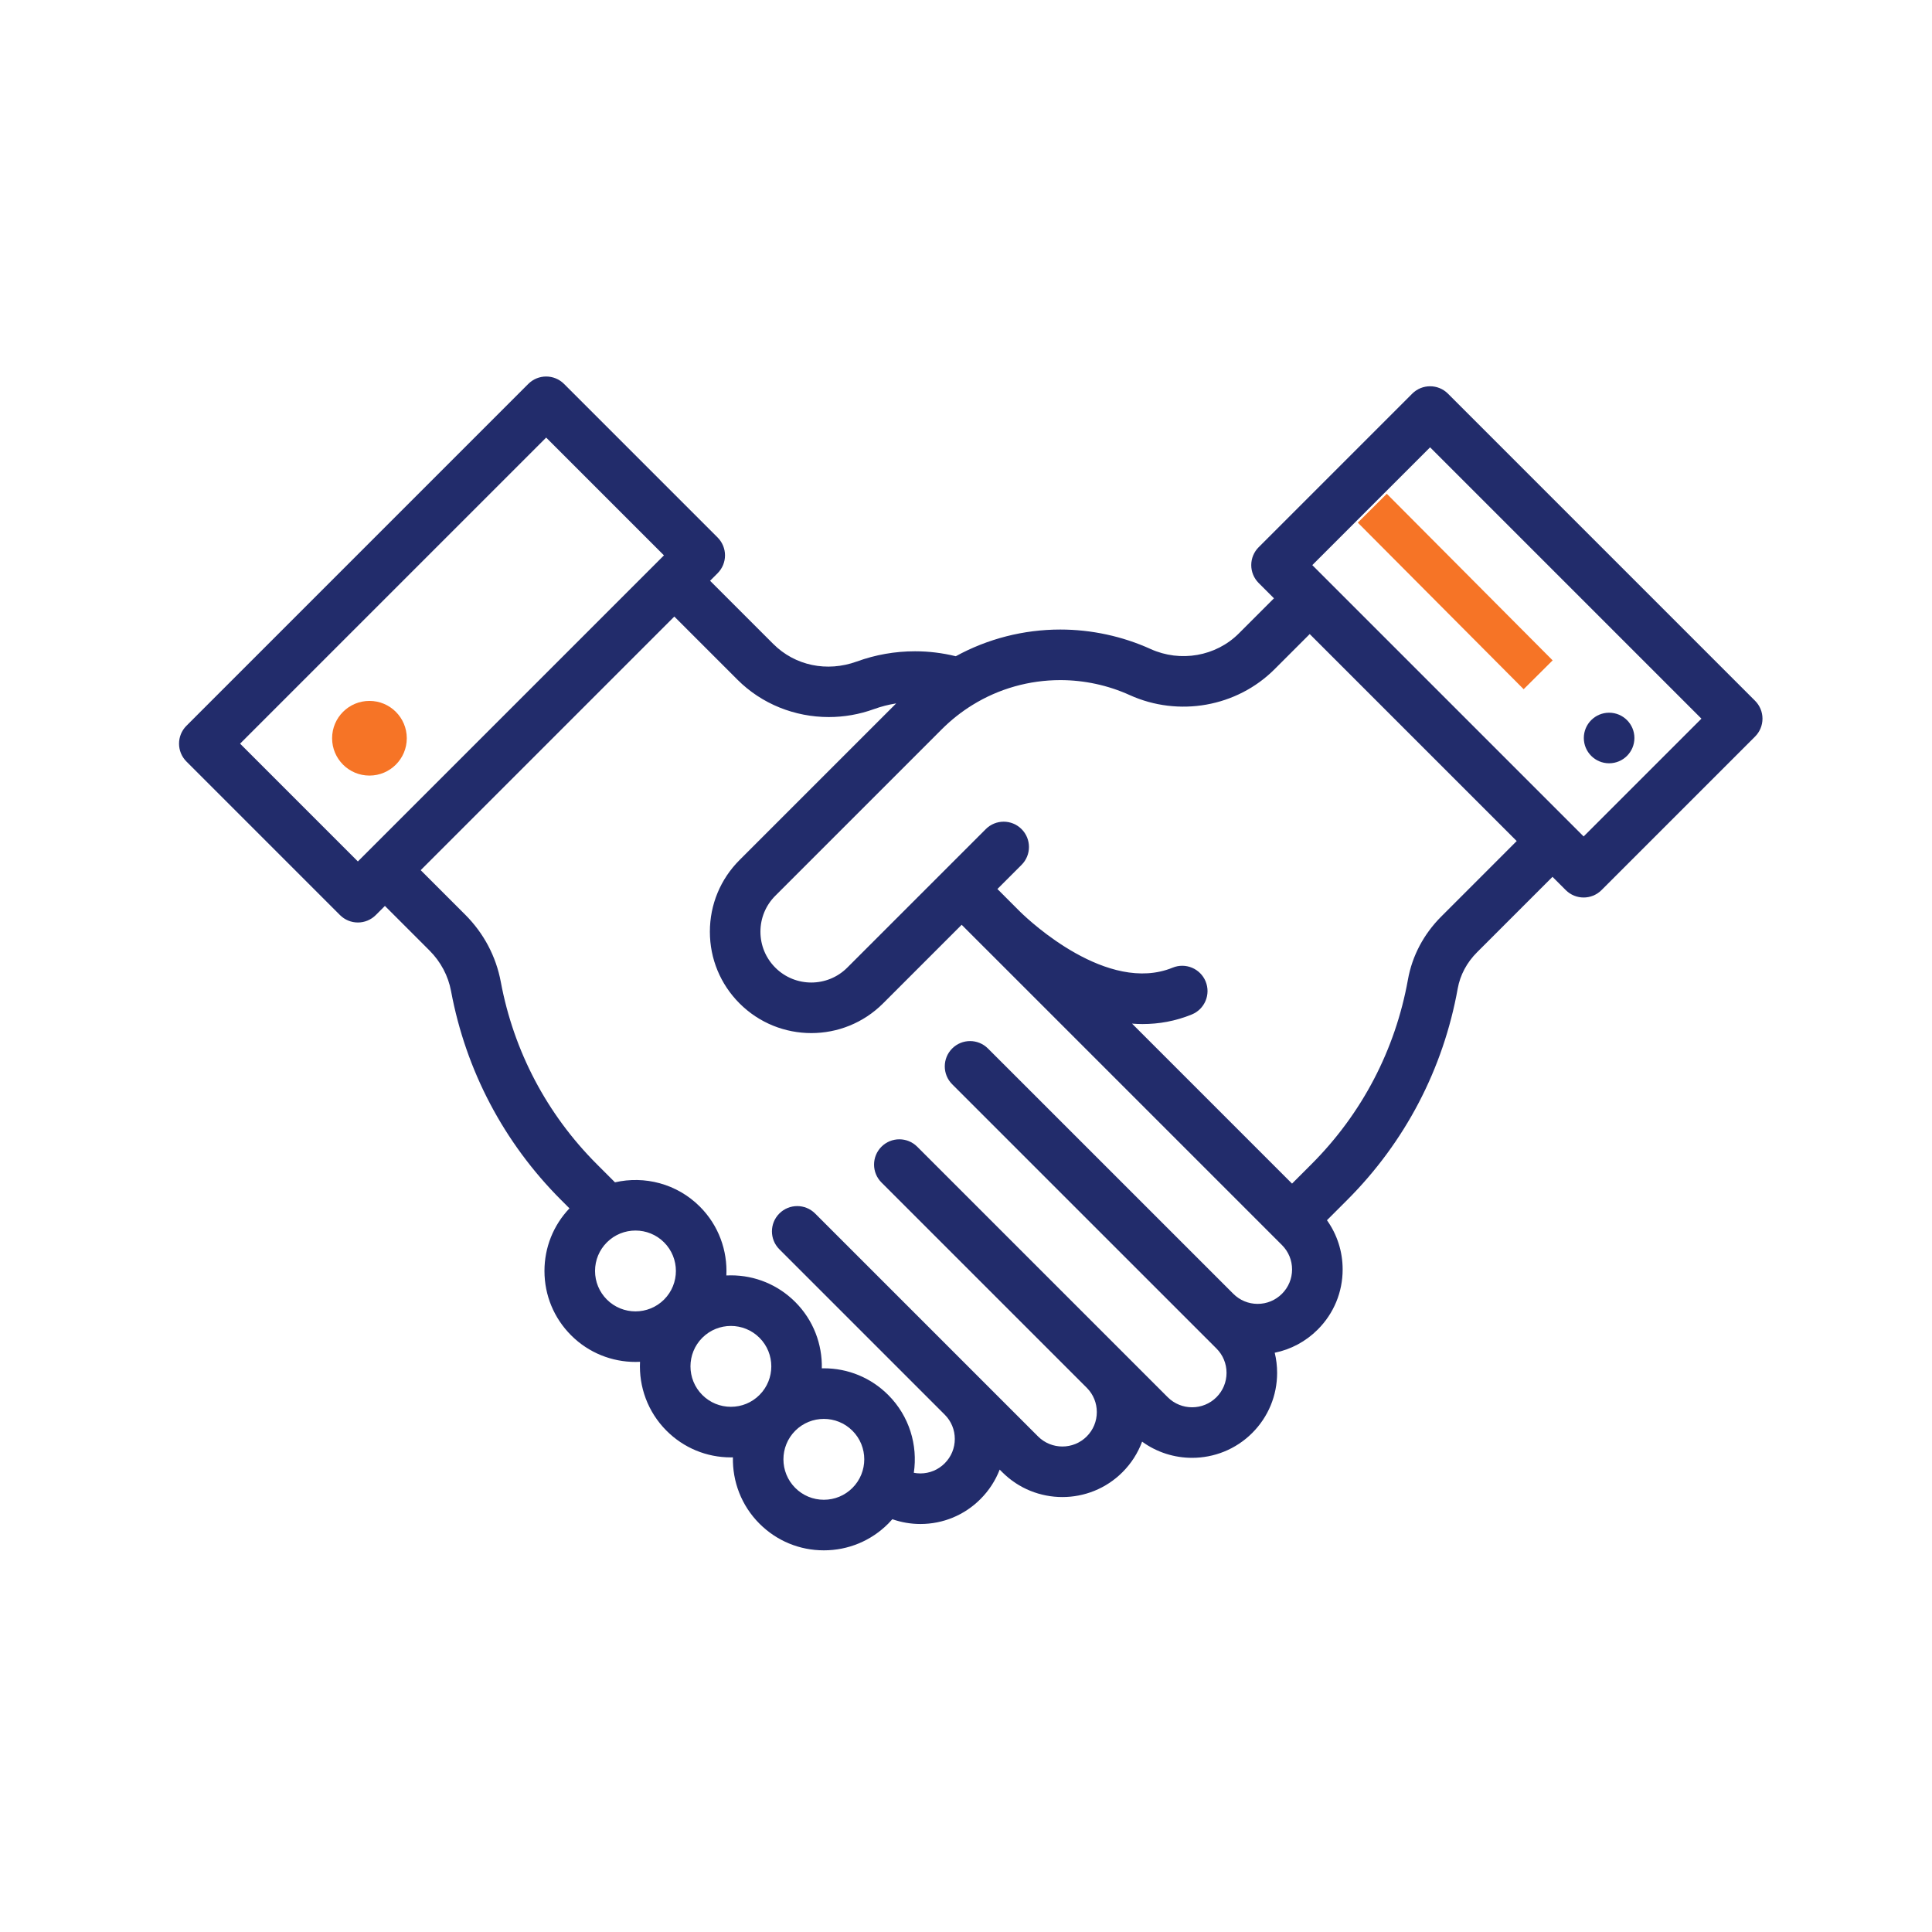 <?xml version="1.0" encoding="utf-8"?>
<!-- Generator: Adobe Illustrator 17.0.0, SVG Export Plug-In . SVG Version: 6.00 Build 0)  -->
<!DOCTYPE svg PUBLIC "-//W3C//DTD SVG 1.1//EN" "http://www.w3.org/Graphics/SVG/1.1/DTD/svg11.dtd">
<svg version="1.1" id="Шар_1" xmlns="http://www.w3.org/2000/svg" xmlns:xlink="http://www.w3.org/1999/xlink" x="0px" y="0px"
	 width="566.93px" height="566.93px" viewBox="0 0 566.93 566.93" enable-background="new 0 0 566.93 566.93" xml:space="preserve">
<g>
	<path fill="#222C6B" d="M464.705,245.449l-79.622-79.622l34.565-34.563l79.622,79.622L464.705,245.449L464.705,245.449z
		 M422.928,268.945c-5.149,5.15-8.531,11.546-9.778,18.496c-3.703,20.619-13.493,39.353-28.308,54.177l-5.704,5.703l-46.946-46.946
		c1.02,0.075,2.044,0.125,3.076,0.125c4.754,0,9.618-0.833,14.46-2.814c3.793-1.551,5.61-5.885,4.059-9.678
		c-1.552-3.792-5.882-5.61-9.679-4.058c-19.1,7.815-41.998-13.723-44.546-16.204c-0.043-0.042-0.085-0.083-0.129-0.123l-0.263-0.263
		c-0.001-0.001-0.002-0.001-0.004-0.002l-0.229-0.229c-0.002-0.001-0.004-0.003-0.005-0.004l-6.247-6.251l7.083-7.085
		c2.9-2.899,2.9-7.597,0.001-10.495c-2.898-2.897-7.597-2.899-10.494,0l-12.315,12.315c-0.005,0.005-0.01,0.009-0.015,0.014
		c-0.005,0.005-0.008,0.01-0.014,0.015l-28.314,28.314c-5.819,5.818-15.284,5.816-21.102,0c-2.818-2.818-4.37-6.565-4.37-10.551
		c0-3.986,1.552-7.733,4.371-10.551l48.871-48.873c2.72-2.718,5.741-5.109,8.99-7.112c7.717-4.77,16.629-7.291,25.774-7.291
		c6.982,0,14.011,1.516,20.331,4.384c14.377,6.523,31.464,3.484,42.517-7.567l10.33-10.328l60.739,60.738L422.928,268.945
		L422.928,268.945z M376.184,379.651c-1.908,1.909-4.444,2.961-7.141,2.961s-5.234-1.052-7.145-2.965l-71.993-71.977
		c-2.9-2.899-7.598-2.898-10.495,0.002c-2.897,2.898-2.896,7.597,0.002,10.495l77.548,77.54c1.909,1.908,2.958,4.444,2.958,7.144
		c0,2.703-1.051,5.244-2.956,7.149c-3.945,3.941-10.359,3.942-14.299,0.003l-13.083-13.083c-0.072-0.075-0.143-0.152-0.219-0.225
		c-0.022-0.022-0.046-0.041-0.069-0.063l-60.138-60.138c-2.899-2.898-7.597-2.898-10.495,0c-2.898,2.899-2.898,7.598,0,10.495
		l60.333,60.331c1.844,1.89,2.86,4.391,2.86,7.045c0,2.7-1.052,5.236-2.959,7.144c-3.938,3.94-10.348,3.94-14.287,0l-65.418-65.418
		c-2.899-2.899-7.597-2.899-10.495,0c-2.898,2.898-2.898,7.597,0,10.494l48.492,48.493c0.014,0.014,0.025,0.029,0.039,0.042
		c1.907,1.903,2.955,4.436,2.955,7.132c0,2.698-1.051,5.235-2.966,7.151c-1.905,1.909-4.441,2.961-7.142,2.961
		c-0.652,0-1.29-0.067-1.915-0.185c1.201-8.089-1.303-16.626-7.516-22.839c-5.045-5.045-11.752-7.823-18.886-7.823
		c-0.199,0-0.397,0.01-0.595,0.015c0.152-7.032-2.441-14.114-7.796-19.469c-5.045-5.044-11.751-7.823-18.886-7.823
		c-0.447,0-0.891,0.011-1.333,0.033c0.356-7.273-2.235-14.664-7.777-20.207c-6.746-6.746-16.23-9.115-24.906-7.121l-5.322-5.322
		c-14.647-14.654-24.392-33.156-28.185-53.506c-1.389-7.454-4.993-14.263-10.421-19.693l-13.082-13.081l74.425-74.425l18.548,18.548
		c7.129,7.129,16.836,10.945,26.778,10.945c4.453,0,8.955-0.766,13.291-2.342c2.104-0.765,4.279-1.314,6.483-1.663l-45.949,45.95
		c-5.622,5.621-8.718,13.095-8.718,21.046c0,7.949,3.096,15.423,8.717,21.045c5.803,5.802,13.422,8.703,21.045,8.702
		c7.621,0,15.244-2.902,21.047-8.702l23.078-23.079l6.246,6.251c0.003,0.002,0.004,0.003,0.005,0.005l0.26,0.26l0.249,0.25
		c0.001,0.001,0.004,0.003,0.005,0.004l0.005,0.005c0.072,0.072,0.142,0.138,0.212,0.205l87.013,87.013
		c1.908,1.908,2.958,4.444,2.958,7.144C379.146,375.203,378.096,377.74,376.184,379.651L376.184,379.651z M250.141,436.617
		c-2.242,2.242-5.221,3.477-8.39,3.477c-3.17,0-6.15-1.235-8.391-3.477c-4.627-4.626-4.627-12.155,0-16.782
		c2.314-2.313,5.352-3.47,8.391-3.47c3.037,0,6.078,1.157,8.39,3.47C254.769,424.462,254.769,431.991,250.141,436.617
		L250.141,436.617z M214.473,412.816c-3.169,0-6.149-1.235-8.389-3.476c-4.628-4.626-4.628-12.156,0-16.783
		c2.313-2.313,5.351-3.47,8.391-3.47c3.037,0,6.077,1.157,8.389,3.47c4.628,4.627,4.628,12.156,0,16.783
		C220.624,411.583,217.644,412.816,214.473,412.816L214.473,412.816z M178.086,381.345c-2.241-2.242-3.476-5.222-3.476-8.392
		c0-3.169,1.235-6.149,3.478-8.391c2.313-2.313,5.351-3.47,8.389-3.47c3.039,0,6.079,1.157,8.391,3.47
		c4.627,4.627,4.627,12.156,0.001,16.783C190.243,385.97,182.715,385.972,178.086,381.345L178.086,381.345z M70.453,218.219
		l89.815-89.816l34.565,34.563l-89.816,89.816L70.453,218.219L70.453,218.219z M515.012,205.638l-90.115-90.117
		c-2.899-2.898-7.597-2.898-10.495,0l-45.059,45.059c-1.391,1.391-2.173,3.279-2.173,5.247c0,1.968,0.781,3.856,2.173,5.247
		l4.496,4.495l-10.329,10.327c-6.706,6.703-17.11,8.532-25.89,4.548c-8.231-3.736-17.383-5.71-26.465-5.71
		c-10.784,0-21.323,2.707-30.686,7.835c-3.906-0.962-7.913-1.455-11.96-1.455c-5.853,0-11.603,1.01-17.087,3.004
		c-8.759,3.182-18.148,1.21-24.506-5.147l-18.549-18.549l2.209-2.209c1.391-1.391,2.173-3.279,2.173-5.247
		c0-1.968-0.781-3.856-2.173-5.247l-45.059-45.059c-2.899-2.898-7.597-2.898-10.495,0L54.711,212.971
		c-2.898,2.899-2.898,7.598,0,10.494l45.058,45.059c1.392,1.392,3.279,2.174,5.248,2.174c1.969,0,3.855-0.781,5.248-2.174
		l2.687-2.688l13.081,13.081c3.301,3.302,5.489,7.423,6.327,11.917c4.344,23.308,15.506,44.497,32.28,61.281l2.464,2.464
		c-4.732,4.983-7.335,11.476-7.335,18.373c0,7.134,2.778,13.841,7.823,18.885c5.207,5.208,12.045,7.81,18.885,7.81
		c0.446,0,0.89-0.012,1.335-0.034c-0.361,7.277,2.231,14.674,7.776,20.221c5.045,5.045,11.751,7.823,18.886,7.823
		c0.199,0,0.397-0.01,0.595-0.015c-0.152,7.032,2.442,14.114,7.796,19.469c5.046,5.046,11.752,7.823,18.887,7.823
		c7.134,0,13.841-2.779,18.886-7.823c0.425-0.425,0.825-0.864,1.216-1.309c2.627,0.915,5.406,1.403,8.215,1.403
		c6.673,0,12.942-2.601,17.643-7.316c2.502-2.501,4.401-5.443,5.637-8.648l0.76,0.76c4.863,4.863,11.251,7.296,17.639,7.296
		c6.388,0,12.776-2.432,17.639-7.296c2.585-2.585,4.527-5.637,5.757-8.964c4.354,3.166,9.507,4.751,14.665,4.751
		c6.388,0,12.78-2.43,17.647-7.292c4.711-4.711,7.306-10.978,7.306-17.647c0-2.015-0.241-3.99-0.702-5.9
		c4.753-0.966,9.12-3.299,12.624-6.807c4.711-4.711,7.306-10.975,7.306-17.639c0-5.251-1.617-10.249-4.604-14.439l5.953-5.954
		c16.97-16.977,28.18-38.432,32.421-62.048c0.711-3.953,2.669-7.627,5.666-10.623l22.142-22.142l3.892,3.892
		c1.45,1.449,3.349,2.174,5.248,2.174s3.799-0.724,5.248-2.174l45.059-45.058c1.391-1.391,2.173-3.28,2.173-5.247
		C517.188,208.915,516.403,207.03,515.012,205.638L515.012,205.638z"/>
	<rect x="52.537" y="110.486" fill="none" width="464.65" height="344.446"/>
	<path fill="#F67426" d="M108.41,205.674c6.052,0,10.958,4.906,10.958,10.957c0,6.051-4.906,10.957-10.958,10.957
		c-6.052,0-10.958-4.906-10.958-10.957C97.453,210.579,102.359,205.674,108.41,205.674L108.41,205.674z"/>
	<path fill="#222C6B" d="M472.181,209.139c4.099,0,7.422,3.322,7.422,7.421s-3.322,7.421-7.422,7.421
		c-4.098,0-7.421-3.322-7.421-7.421S468.083,209.139,472.181,209.139L472.181,209.139z"/>
	
		<line fill="none" stroke="#F67426" stroke-width="12" stroke-linejoin="round" stroke-miterlimit="10" x1="402.69" y1="149.129" x2="451.357" y2="198.013"/>
</g>
</svg>
